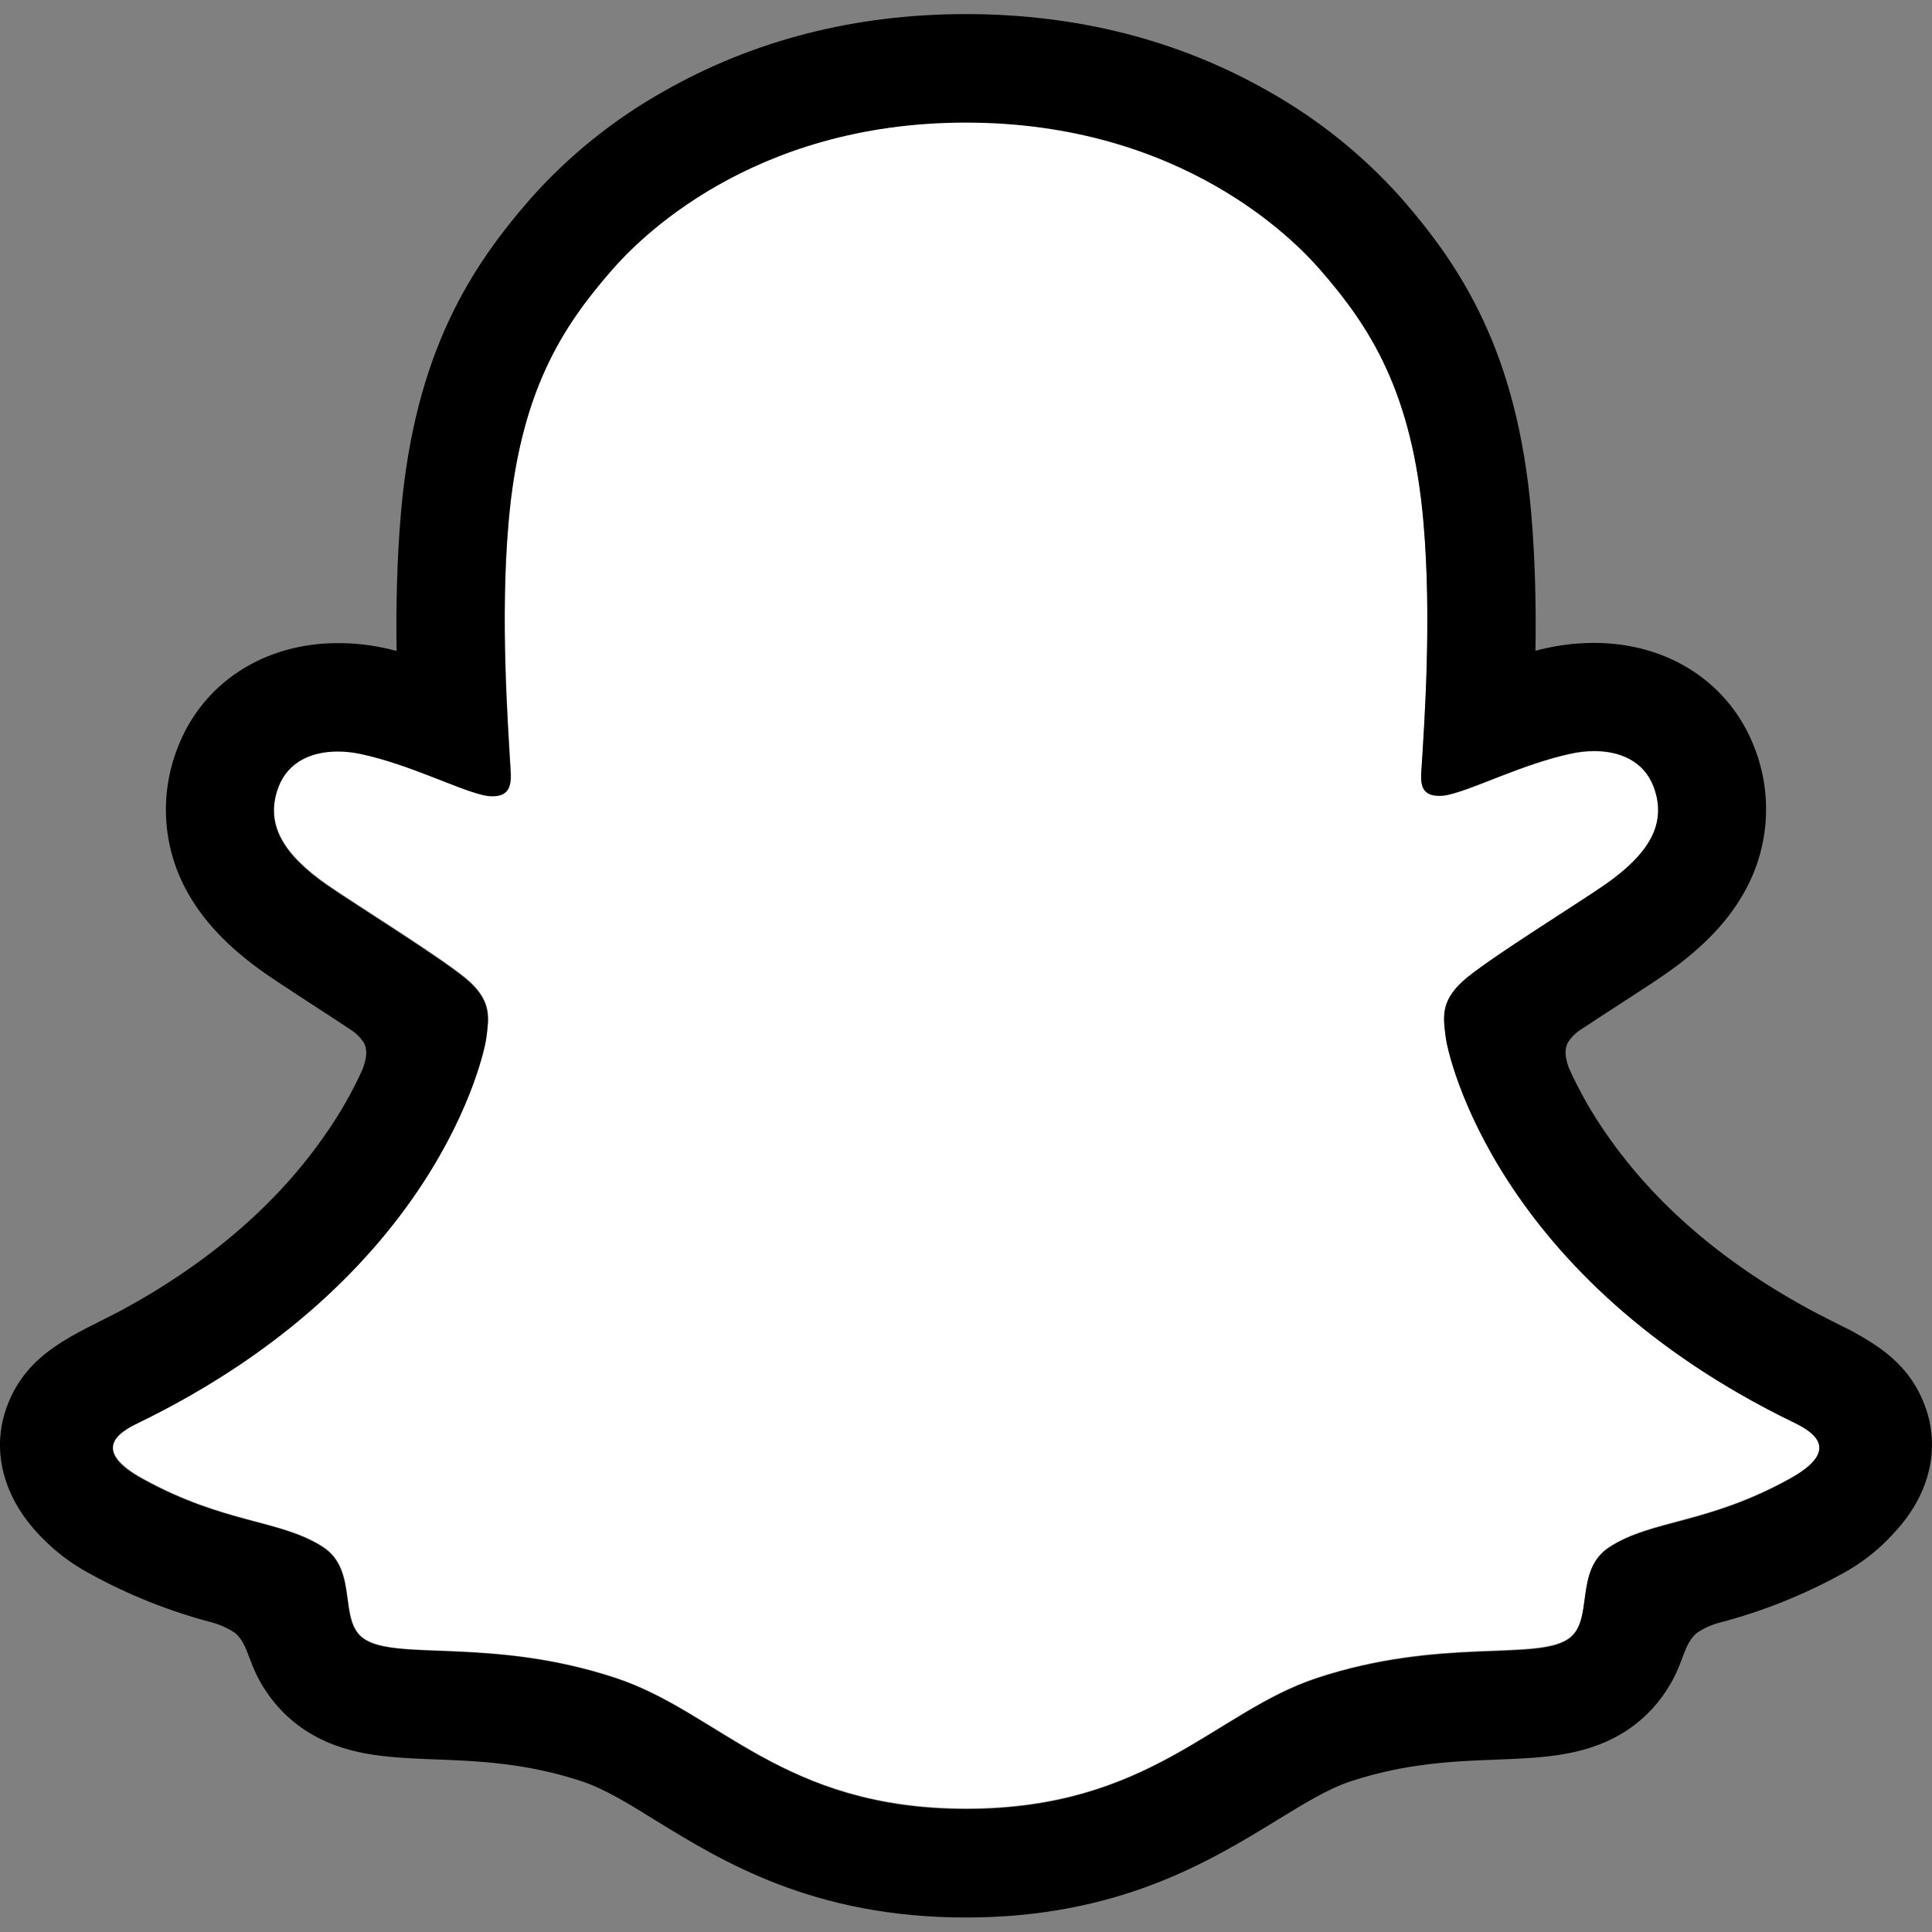 <svg width="48" height="48" viewBox="0 0 48 48" fill="none" xmlns="http://www.w3.org/2000/svg">
<rect x="0" y="0" width="48" height="48" fill="#808080" stroke="none"/>
<path d="M44.595 35.359C37.162 31.76 35.977 26.203 35.924 25.791C35.861 25.291 35.788 24.899 36.339 24.391C36.87 23.9 39.226 22.442 39.879 21.985C40.96 21.23 41.436 20.475 41.085 19.548C40.84 18.906 40.242 18.665 39.613 18.665C39.415 18.665 39.217 18.687 39.023 18.731C37.836 18.988 36.684 19.583 36.016 19.744C35.936 19.765 35.854 19.776 35.771 19.777C35.415 19.777 35.281 19.619 35.315 19.191C35.398 17.893 35.575 15.36 35.37 12.993C35.089 9.737 34.039 8.124 32.795 6.698C32.193 6.006 29.396 3.033 24 3.033C18.604 3.033 15.812 6.006 15.213 6.689C13.965 8.116 12.916 9.729 12.638 12.985C12.433 15.351 12.617 17.883 12.693 19.182C12.717 19.589 12.592 19.768 12.237 19.768C12.154 19.767 12.072 19.756 11.992 19.735C11.325 19.575 10.173 18.98 8.986 18.722C8.792 18.679 8.594 18.657 8.396 18.656C7.764 18.656 7.169 18.901 6.924 19.539C6.573 20.467 7.047 21.221 8.131 21.977C8.784 22.433 11.14 23.89 11.671 24.382C12.221 24.89 12.15 25.283 12.086 25.782C12.033 26.2 10.847 31.758 3.415 35.351C2.98 35.562 2.239 36.008 3.545 36.73C5.596 37.863 6.961 37.742 8.022 38.425C8.922 39.005 8.39 40.257 9.044 40.708C9.849 41.264 12.227 40.669 15.299 41.683C17.874 42.532 19.439 44.93 24.006 44.93C28.573 44.93 30.184 42.521 32.714 41.683C35.78 40.669 38.163 41.264 38.968 40.708C39.622 40.257 39.091 39.005 39.991 38.425C41.052 37.742 42.416 37.863 44.467 36.73C45.771 36.017 45.03 35.57 44.595 35.359Z" fill="white"/>
<path d="M47.828 34.937C47.495 34.029 46.86 33.544 46.136 33.141C46 33.061 45.875 32.998 45.768 32.949C45.552 32.837 45.331 32.729 45.112 32.615C42.857 31.419 41.096 29.91 39.874 28.121C39.527 27.618 39.226 27.084 38.975 26.526C38.871 26.228 38.876 26.059 38.951 25.904C39.025 25.785 39.123 25.683 39.239 25.604C39.626 25.348 40.026 25.087 40.297 24.912C40.78 24.599 41.163 24.352 41.41 24.176C42.335 23.528 42.983 22.84 43.388 22.071C43.67 21.54 43.835 20.953 43.87 20.353C43.906 19.752 43.812 19.151 43.595 18.589C42.982 16.975 41.457 15.973 39.61 15.973C39.221 15.972 38.832 16.014 38.452 16.095C38.35 16.117 38.248 16.141 38.148 16.167C38.166 15.062 38.141 13.897 38.043 12.75C37.695 8.718 36.283 6.604 34.812 4.919C33.869 3.862 32.759 2.969 31.526 2.274C29.293 0.998 26.76 0.35 24 0.35C21.239 0.35 18.719 0.998 16.483 2.274C15.247 2.969 14.135 3.864 13.192 4.923C11.72 6.609 10.308 8.726 9.96 12.755C9.862 13.902 9.837 15.074 9.853 16.172C9.754 16.146 9.654 16.122 9.552 16.1C9.171 16.018 8.782 15.977 8.393 15.978C6.545 15.978 5.018 16.98 4.407 18.594C4.189 19.156 4.094 19.758 4.129 20.359C4.164 20.96 4.328 21.547 4.609 22.079C5.015 22.849 5.663 23.537 6.589 24.185C6.834 24.356 7.218 24.604 7.701 24.921C7.962 25.09 8.344 25.338 8.718 25.586C8.849 25.67 8.96 25.782 9.044 25.913C9.123 26.074 9.125 26.247 9.008 26.566C8.761 27.111 8.465 27.634 8.124 28.127C6.93 29.875 5.22 31.357 3.037 32.544C1.881 33.157 0.679 33.567 0.171 34.947C-0.212 35.988 0.039 37.173 1.011 38.172C1.368 38.545 1.782 38.858 2.238 39.101C3.185 39.622 4.193 40.025 5.239 40.302C5.454 40.357 5.659 40.449 5.844 40.573C6.199 40.883 6.149 41.35 6.621 42.035C6.858 42.389 7.159 42.695 7.509 42.938C8.499 43.623 9.613 43.665 10.793 43.711C11.859 43.751 13.066 43.798 14.446 44.253C15.018 44.442 15.611 44.807 16.299 45.234C17.951 46.25 20.213 47.64 23.997 47.64C27.782 47.64 30.059 46.243 31.724 45.223C32.407 44.804 32.996 44.442 33.552 44.258C34.932 43.802 36.14 43.756 37.206 43.716C38.385 43.67 39.499 43.627 40.49 42.943C40.904 42.654 41.249 42.277 41.5 41.839C41.84 41.261 41.831 40.857 42.15 40.575C42.324 40.457 42.516 40.369 42.719 40.315C43.779 40.038 44.8 39.631 45.761 39.103C46.245 38.843 46.68 38.502 47.048 38.095L47.061 38.08C47.973 37.103 48.202 35.953 47.828 34.937ZM44.464 36.745C42.413 37.879 41.049 37.757 39.988 38.441C39.087 39.021 39.62 40.272 38.965 40.724C38.161 41.279 35.783 40.684 32.711 41.699C30.177 42.537 28.561 44.946 24.003 44.946C19.446 44.946 17.868 42.542 15.292 41.693C12.226 40.678 9.844 41.273 9.038 40.718C8.384 40.266 8.915 39.015 8.015 38.435C6.953 37.751 5.589 37.873 3.539 36.745C2.233 36.024 2.973 35.578 3.409 35.367C10.841 31.767 12.027 26.21 12.079 25.798C12.143 25.299 12.214 24.906 11.665 24.398C11.134 23.907 8.778 22.449 8.124 21.992C7.043 21.237 6.567 20.482 6.917 19.555C7.163 18.913 7.761 18.672 8.389 18.672C8.588 18.672 8.785 18.694 8.979 18.738C10.166 18.995 11.319 19.59 11.985 19.751C12.065 19.772 12.147 19.783 12.23 19.784C12.586 19.784 12.711 19.605 12.686 19.198C12.61 17.899 12.426 15.367 12.631 13C12.912 9.745 13.961 8.131 15.207 6.705C15.805 6.019 18.617 3.046 23.995 3.046C29.372 3.046 32.192 6.007 32.791 6.69C34.038 8.117 35.087 9.73 35.366 12.986C35.571 15.352 35.394 17.885 35.311 19.183C35.282 19.611 35.411 19.77 35.767 19.77C35.85 19.768 35.932 19.757 36.012 19.736C36.679 19.576 37.832 18.981 39.019 18.723C39.213 18.68 39.411 18.657 39.609 18.657C40.241 18.657 40.836 18.902 41.081 19.54C41.432 20.468 40.958 21.222 39.875 21.978C39.222 22.434 36.866 23.891 36.335 24.383C35.784 24.891 35.856 25.284 35.92 25.783C35.973 26.201 37.158 31.759 44.591 35.352C45.03 35.571 45.77 36.018 44.464 36.745Z" fill="black"/>
</svg>
